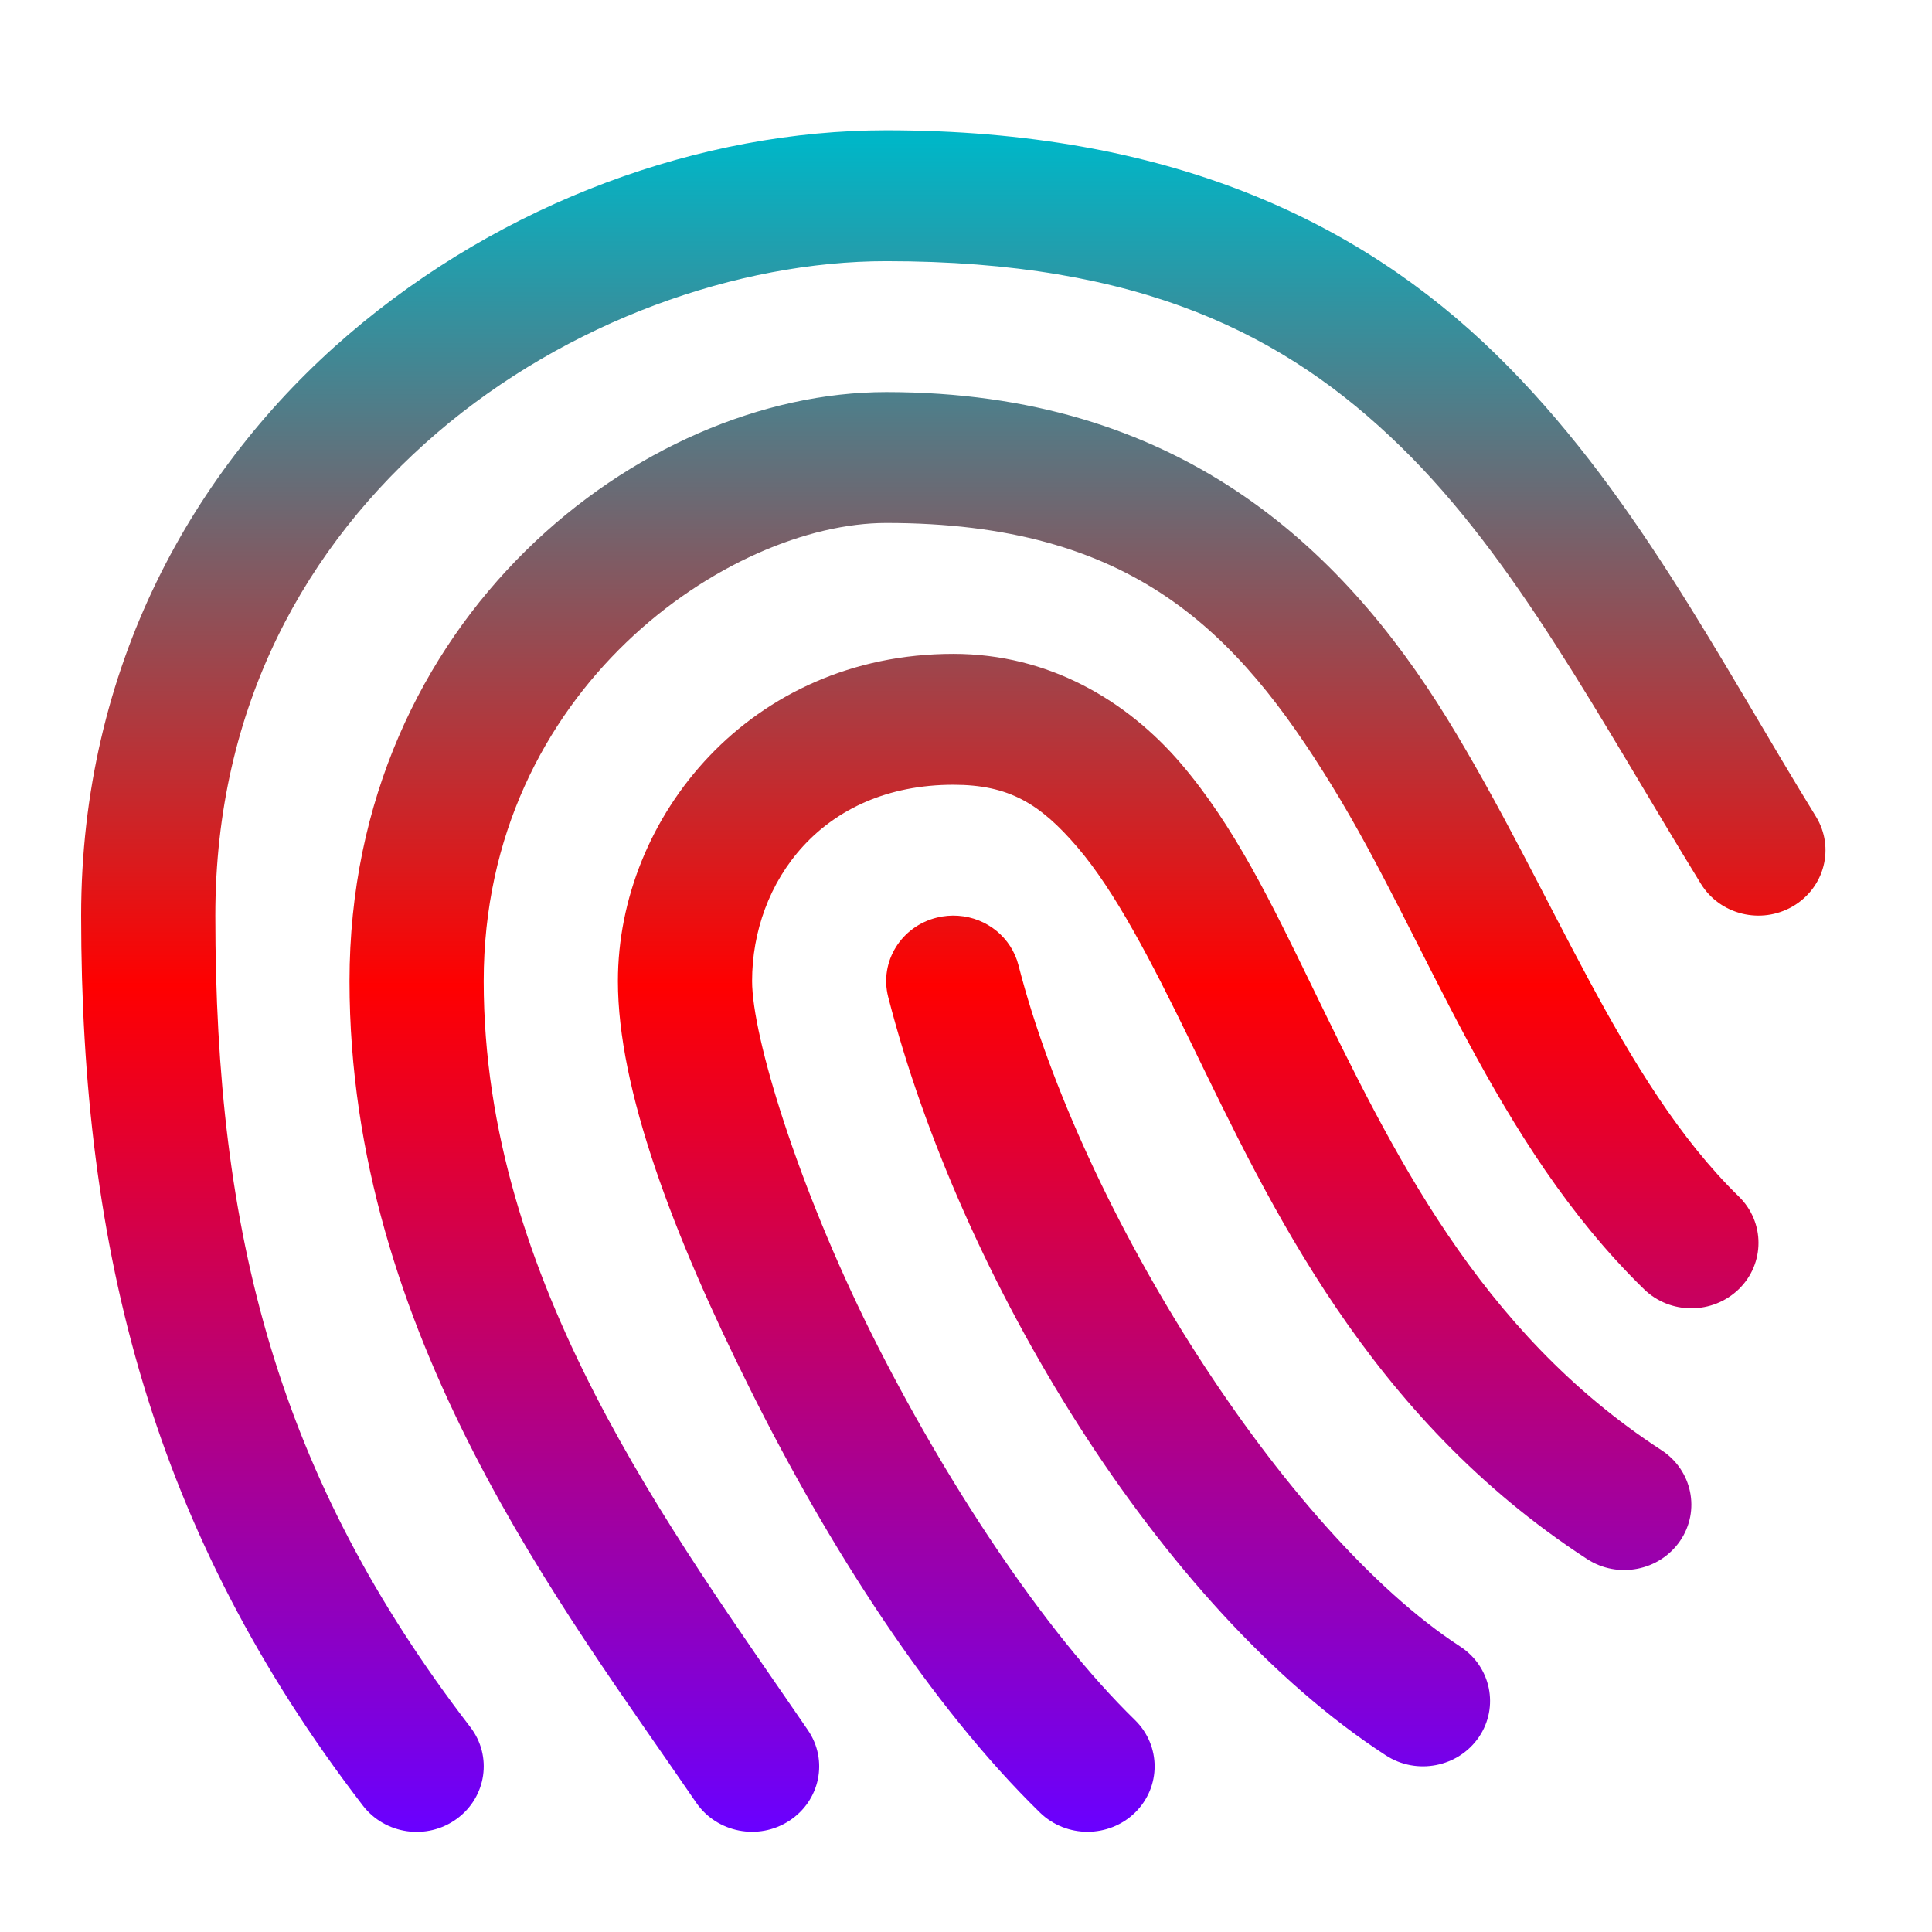 <svg xmlns="http://www.w3.org/2000/svg" xmlns:xlink="http://www.w3.org/1999/xlink" width="64" height="64" viewBox="0 0 64 64" version="1.1"><defs><linearGradient id="linear0" x1="0%" x2="0%" y1="0%" y2="100%"><stop offset="0%" style="stop-color:#00b6c7; stop-opacity:1"/><stop offset="50%" style="stop-color:#ff0000; stop-opacity:1"/><stop offset="100%" style="stop-color:#6a00ff; stop-opacity:1"/></linearGradient></defs><g id="surface1"><path style=" stroke:none;fill-rule:nonzero;fill:url(#linear0);" d="M 29.359 4.316 C 23.254 4.316 16.688 6.668 11.535 11.09 C 6.383 15.512 2.688 22.117 2.688 30.332 C 2.688 41.457 5.07 50.77 12.02 59.812 C 12.758 60.773 14.152 60.969 15.133 60.25 C 16.117 59.531 16.316 58.172 15.582 57.215 C 9.199 48.914 7.133 40.883 7.133 30.332 C 7.133 23.367 10.156 18.051 14.473 14.344 C 18.793 10.637 24.449 8.652 29.359 8.652 C 37.785 8.652 42.582 11.07 46.398 14.793 C 50.219 18.516 52.957 23.766 56.344 29.277 C 56.977 30.305 58.34 30.637 59.391 30.023 C 60.445 29.406 60.785 28.078 60.156 27.051 C 56.879 21.723 54.059 16.133 49.543 11.727 C 45.027 7.32 38.711 4.316 29.359 4.316 Z M 29.359 12.988 C 21.211 12.988 11.578 20.504 11.578 32.5 C 11.578 44.203 18.684 53.305 23.062 59.715 C 23.746 60.711 25.125 60.98 26.145 60.316 C 27.168 59.652 27.445 58.309 26.762 57.312 C 22.254 50.715 16.023 42.473 16.023 32.5 C 16.023 22.816 24.172 17.324 29.359 17.324 C 37.508 17.324 40.969 20.898 44.121 26.027 C 47.277 31.152 49.488 37.855 54.457 42.703 C 55.324 43.551 56.73 43.551 57.602 42.703 C 58.469 41.859 58.469 40.484 57.602 39.637 C 53.68 35.812 51.445 29.512 47.934 23.797 C 44.418 18.086 38.988 12.988 29.359 12.988 Z M 31.582 21.66 C 24.84 21.66 20.469 27.078 20.469 32.5 C 20.469 36.074 22.281 40.879 24.863 46.047 C 27.441 51.219 30.816 56.496 34.453 60.047 C 35.324 60.891 36.73 60.891 37.598 60.047 C 38.465 59.199 38.465 57.828 37.598 56.98 C 34.57 54.027 31.277 49.008 28.855 44.152 C 26.434 39.293 24.914 34.34 24.914 32.496 C 24.914 29.246 27.211 25.996 31.582 25.996 C 33.422 25.996 34.453 26.621 35.691 28.066 C 36.93 29.512 38.125 31.812 39.438 34.512 C 42.066 39.91 45.312 46.922 52.574 51.645 C 53.594 52.309 54.973 52.039 55.656 51.043 C 56.336 50.047 56.059 48.703 55.039 48.039 C 48.965 44.086 46.098 38.09 43.449 32.648 C 42.125 29.93 40.887 27.355 39.105 25.277 C 37.32 23.199 34.738 21.66 31.582 21.66 Z M 31.738 30.336 C 31.504 30.32 31.27 30.34 31.043 30.395 C 29.852 30.684 29.125 31.859 29.422 33.023 C 31.793 42.273 38.383 53.258 45.906 58.148 C 46.926 58.812 48.305 58.543 48.988 57.547 C 49.668 56.551 49.391 55.207 48.371 54.543 C 42.559 50.762 35.812 40.066 33.738 31.973 C 33.504 31.062 32.699 30.402 31.738 30.336 Z M 31.738 30.336 "/></g></svg>
